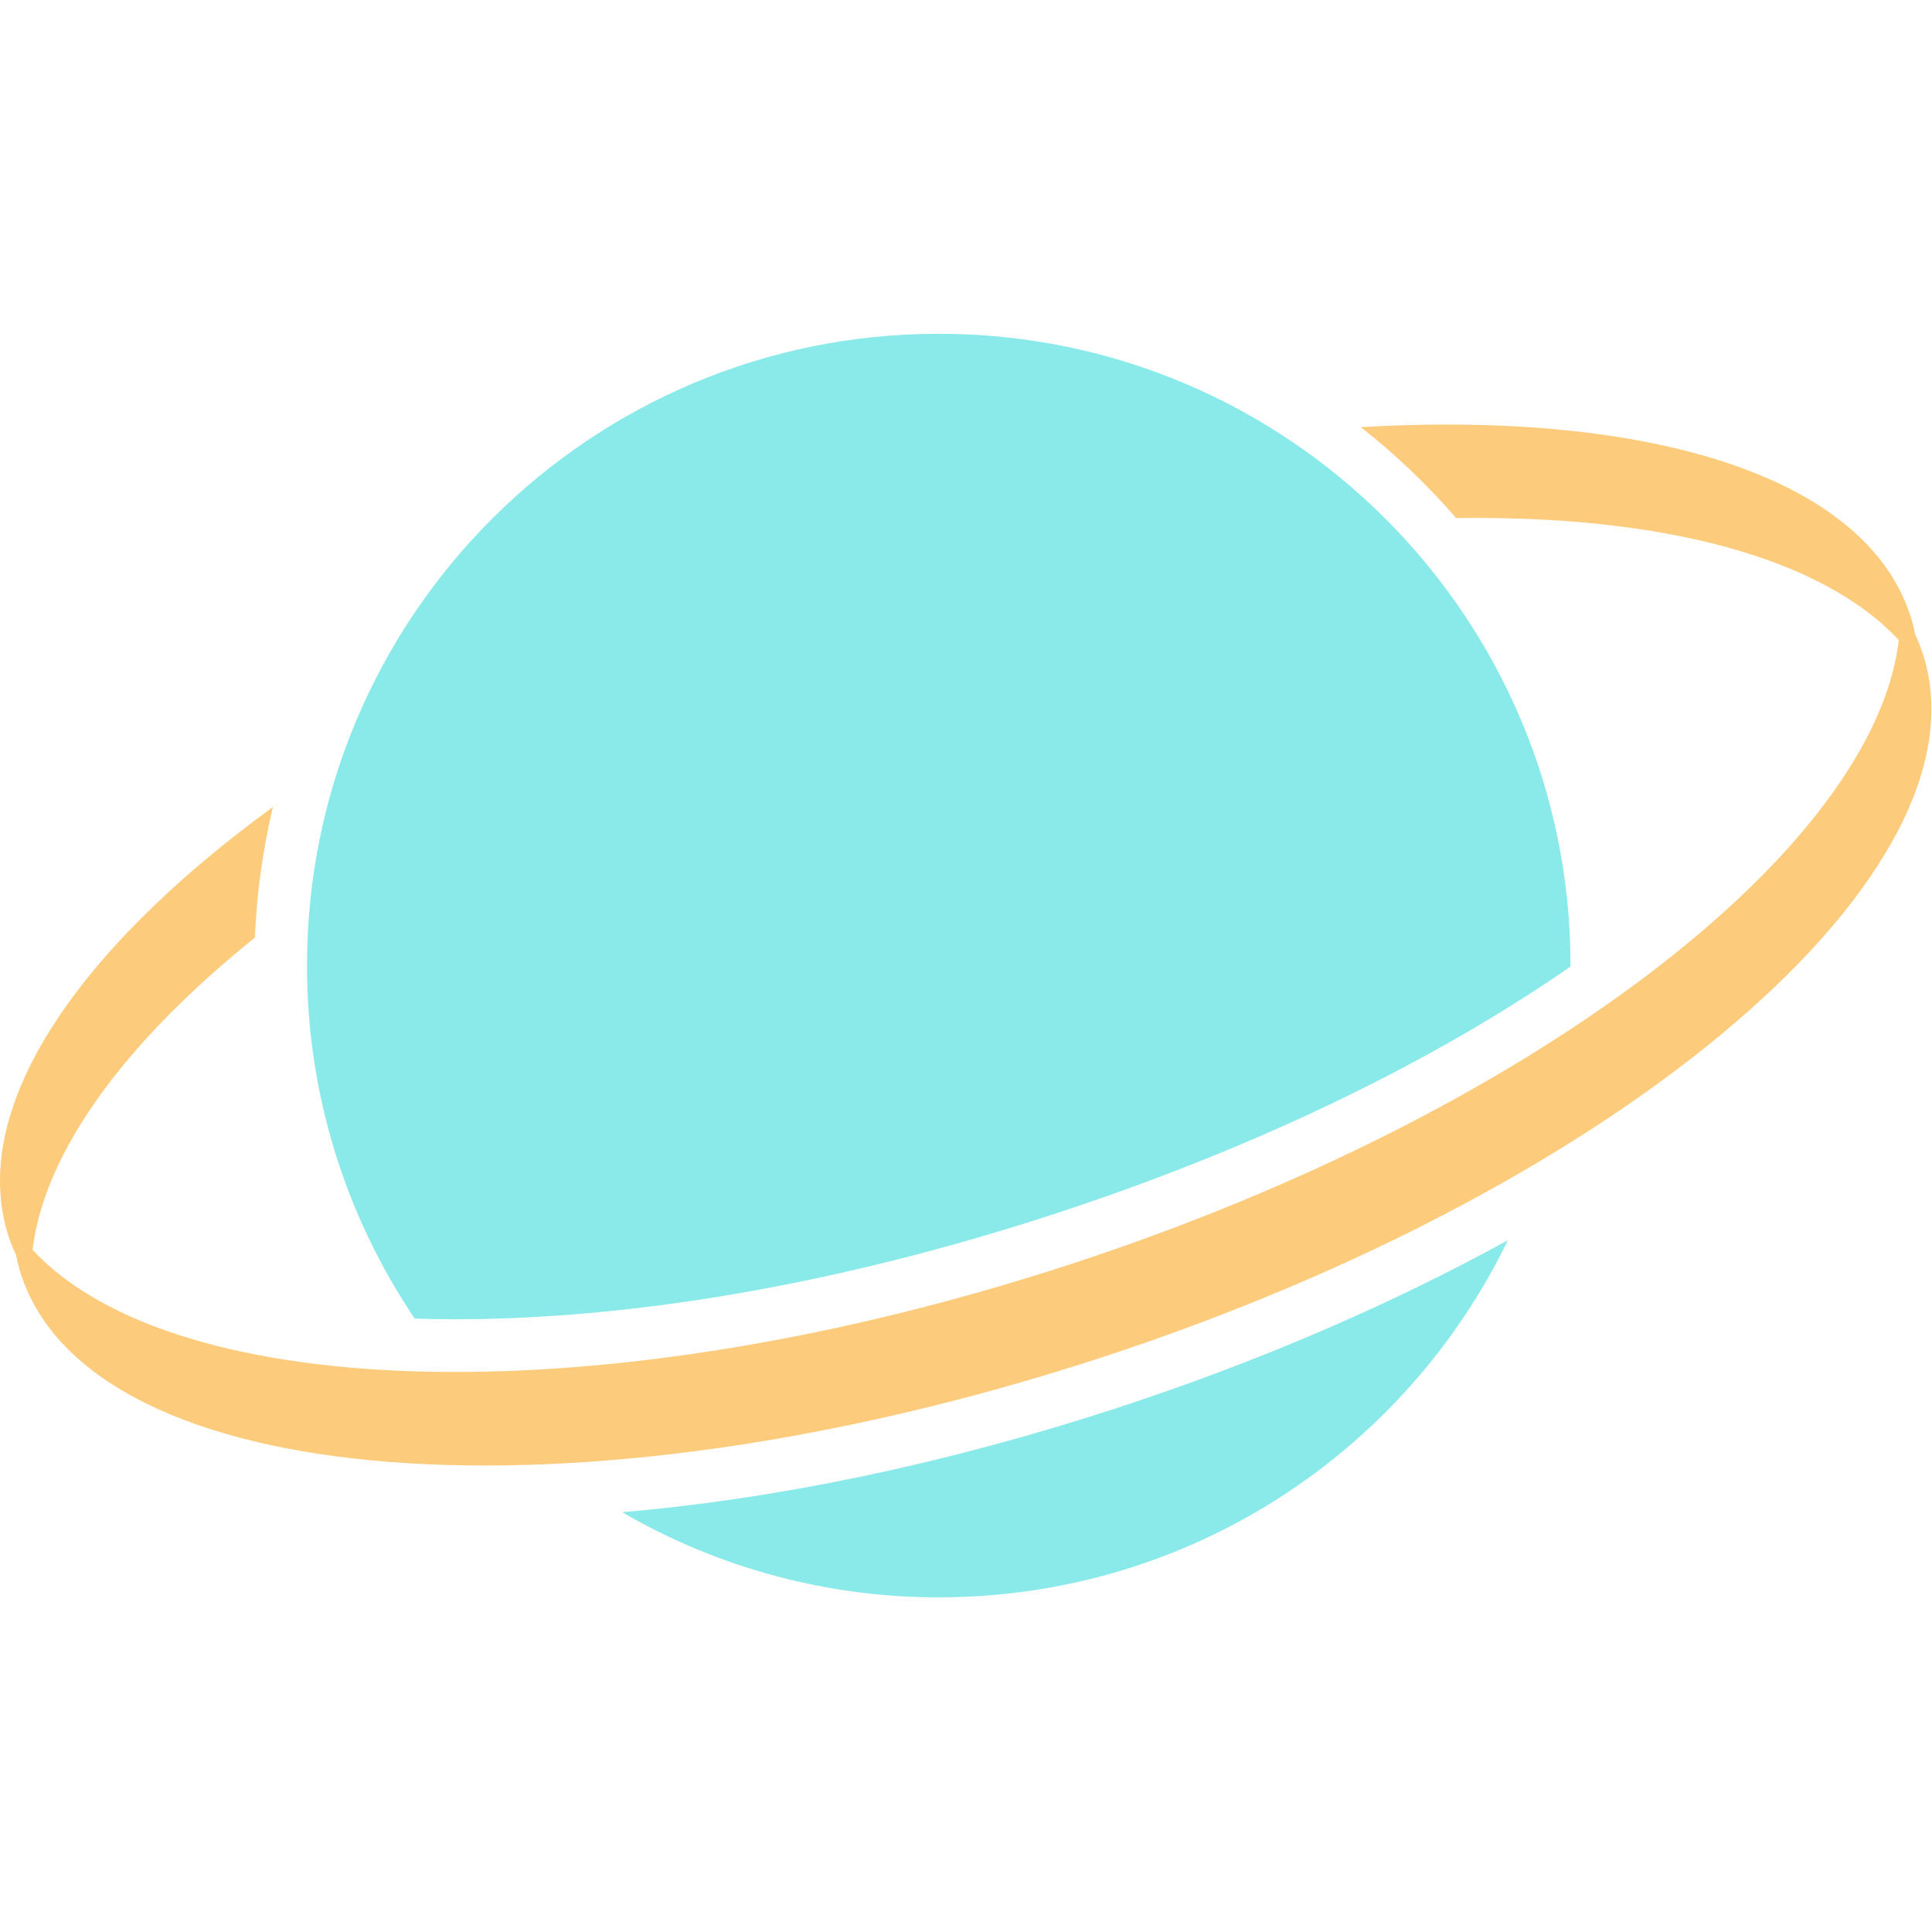 <?xml version="1.0" encoding="utf-8"?>
<!-- Generator: Adobe Illustrator 16.0.0, SVG Export Plug-In . SVG Version: 6.00 Build 0)  -->
<!DOCTYPE svg PUBLIC "-//W3C//DTD SVG 1.1//EN" "http://www.w3.org/Graphics/SVG/1.1/DTD/svg11.dtd">
<svg version="1.1" id="Layer_1" xmlns="http://www.w3.org/2000/svg" xmlns:xlink="http://www.w3.org/1999/xlink" x="0px" y="0px"
	 width="841.89px" height="841.89px" viewBox="0 174.33 841.89 841.89" enable-background="new 0 174.33 841.89 841.89"
	 xml:space="preserve">
<g id="_x36_ea24e2a-3df1-4c12-a30d-2421fdfb717e" transform="matrix(0.955,0,0,0.955,-0,-15.854)">
	<path fill="#8ae9e9" d="M283.88,889.153c43.871,25.507,93.726,38.914,144.474,38.85c114.281,0,213.022-66.499,259.656-162.926
		c-53.574,29.422-114.015,55.511-178.348,76.525C432.127,866.938,355.245,883.039,283.88,889.153z M207.484,801.117
		c82.803,0,177.302-16.588,273.278-47.947c96.445-31.524,176.017-71.539,235.861-112.996v-0.45
		c0-159.235-129.061-288.287-288.269-288.287c-159.216,0-288.268,129.061-288.268,288.287
		c-0.086,57.401,17.037,113.51,49.159,161.081C195.22,800.99,201.279,801.117,207.484,801.117L207.484,801.117z"/>
	<path fill="#fccb7b" d="M877.264,497.087c-0.956-2.847-2.075-5.636-3.351-8.354c-0.571-2.933-1.314-5.829-2.221-8.675
		c-20.848-63.847-119.45-93.627-250.797-86.026c15.824,12.408,30.414,26.313,43.568,41.522
		c93.305-1.377,166.598,17.699,201.959,55.667c-11.364,95.546-166.744,215.748-378.168,284.846
		c-211.405,69.078-407.783,63.81-473.392-6.601c5.315-44.688,42.109-94.765,101.448-142.501c0.826-20.444,3.654-40.355,8.225-59.596
		C33.8,633.455-14.79,706.004,4.001,763.572c0.955,2.872,2.103,5.626,3.369,8.335c0.579,2.937,1.294,5.847,2.203,8.712
		c32.47,99.327,253.009,116.365,492.615,38.078C741.804,740.411,909.715,596.414,877.264,497.087z"/>
</g>
</svg>
